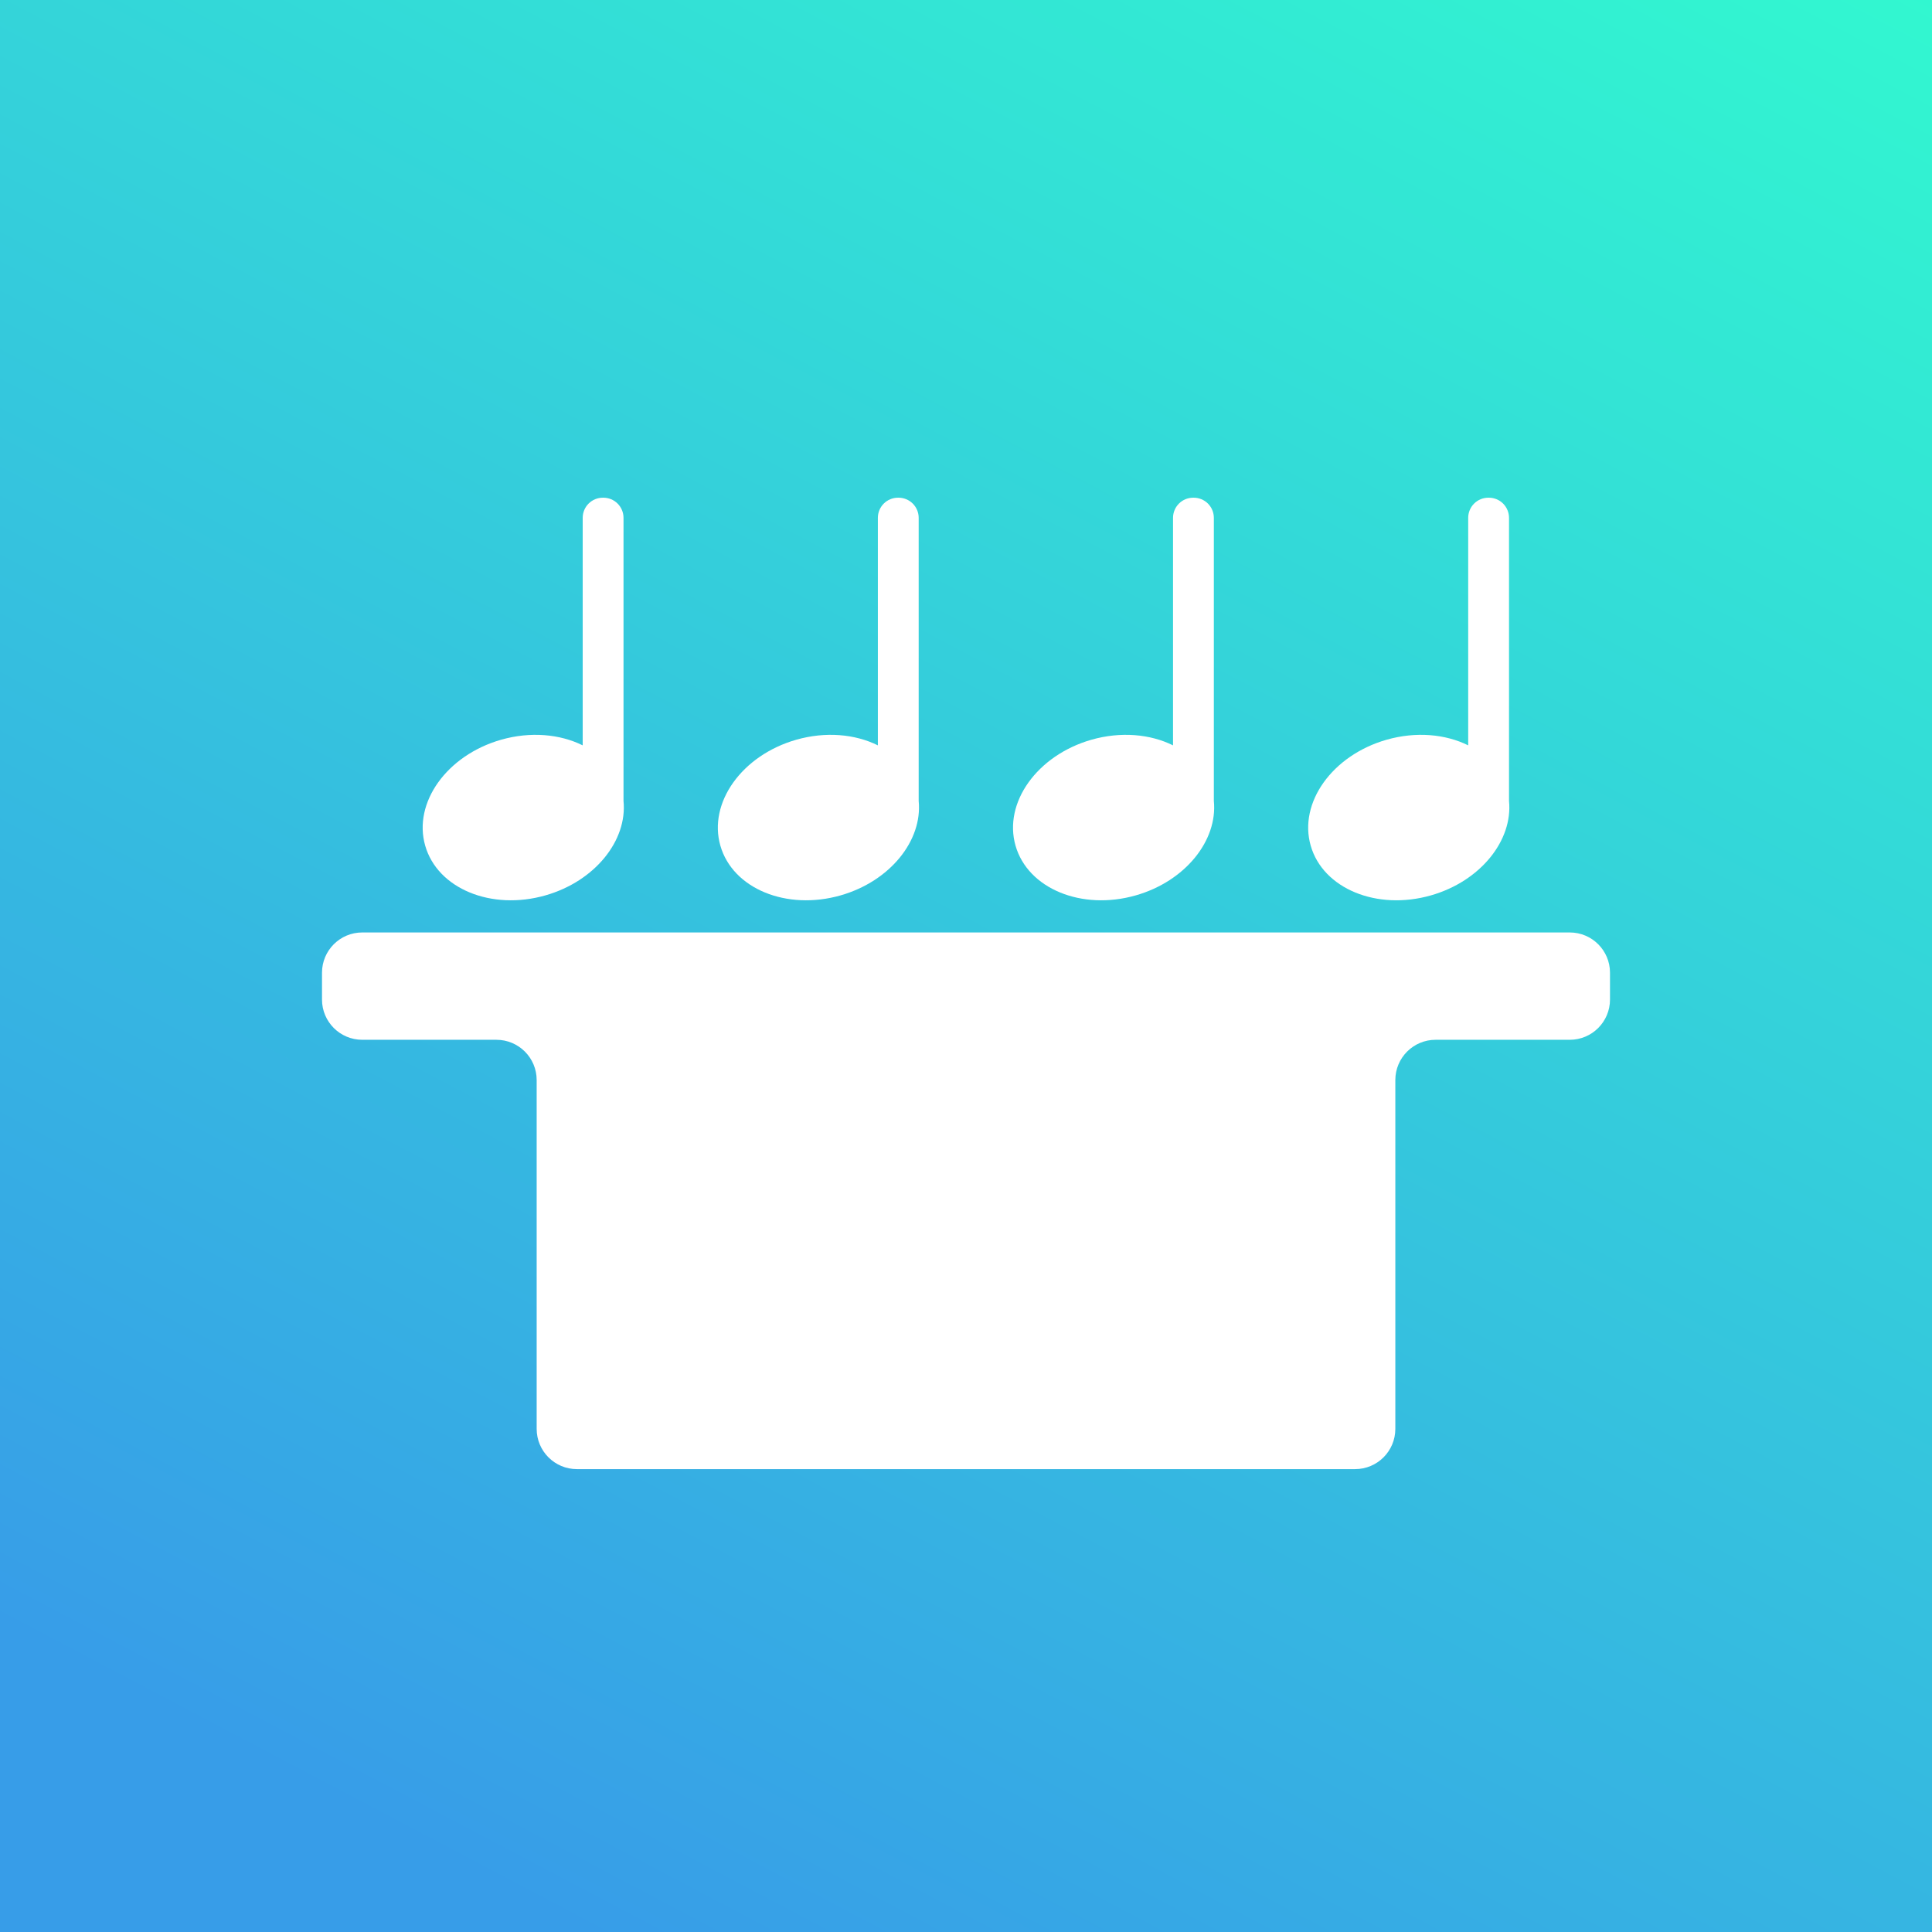<svg width="144" height="144" viewBox="0 0 144 144" fill="none" xmlns="http://www.w3.org/2000/svg">
<rect x="0" y="0" width="144" height="144" fill="#333333" stroke="none"/>
<rect width="144" height="144" fill="url(#paint0_linear_25_246)"/>
<path d="M120 74.5C120 76.157 118.657 77.5 117 77.5H107C105.343 77.5 104 78.843 104 80.5V106.5C104 108.157 102.657 109.5 101 109.5H43C41.343 109.5 40 108.157 40 106.5V80.5C40 78.843 38.657 77.5 37 77.5H27C25.343 77.5 24 76.157 24 74.5V72.5C24 70.843 25.343 69.5 27 69.5H117C118.657 69.5 120 70.843 120 72.5V74.5Z" fill="white"/>
<path d="M43.431 55.555V38.596C43.431 38.198 43.589 37.817 43.87 37.535C44.152 37.254 44.533 37.096 44.931 37.096H44.973C45.371 37.096 45.752 37.254 46.034 37.535C46.315 37.817 46.473 38.198 46.473 38.596V59.695C46.769 62.648 44.343 65.68 40.662 66.734C36.627 67.892 32.61 66.235 31.692 63.032C30.774 59.83 33.301 56.296 37.338 55.138C39.543 54.507 41.74 54.715 43.431 55.555Z" fill="white"/>
<path d="M65.431 55.555V38.596C65.431 38.198 65.589 37.817 65.87 37.535C66.152 37.254 66.533 37.096 66.931 37.096H66.973C67.371 37.096 67.752 37.254 68.034 37.535C68.315 37.817 68.473 38.198 68.473 38.596V59.695C68.769 62.648 66.343 65.68 62.662 66.734C58.627 67.892 54.61 66.235 53.692 63.032C52.774 59.83 55.301 56.296 59.338 55.138C61.543 54.507 63.74 54.715 65.431 55.555Z" fill="white"/>
<path d="M87.431 55.555V38.596C87.431 38.198 87.589 37.817 87.87 37.535C88.152 37.254 88.533 37.096 88.931 37.096H88.973C89.371 37.096 89.752 37.254 90.034 37.535C90.315 37.817 90.473 38.198 90.473 38.596V59.695C90.769 62.648 88.343 65.68 84.662 66.734C80.627 67.892 76.61 66.235 75.692 63.032C74.774 59.83 77.302 56.296 81.338 55.138C83.543 54.507 85.74 54.715 87.431 55.555Z" fill="white"/>
<path d="M109.431 55.555V38.596C109.431 38.198 109.589 37.817 109.87 37.535C110.152 37.254 110.533 37.096 110.931 37.096H110.973C111.371 37.096 111.752 37.254 112.034 37.535C112.315 37.817 112.473 38.198 112.473 38.596V59.695C112.769 62.648 110.343 65.68 106.662 66.734C102.627 67.892 98.61 66.235 97.692 63.032C96.774 59.83 99.302 56.296 103.338 55.138C105.543 54.507 107.741 54.715 109.431 55.555Z" fill="white"/>
<defs>
<linearGradient id="paint0_linear_25_246" x1="114" y1="-33" x2="-1.67629e-05" y2="183" gradientUnits="userSpaceOnUse">
<stop stop-color="#31FFCE"/>
<stop offset="0.776" stop-color="#379DE8"/>
</linearGradient>
</defs>
</svg>
